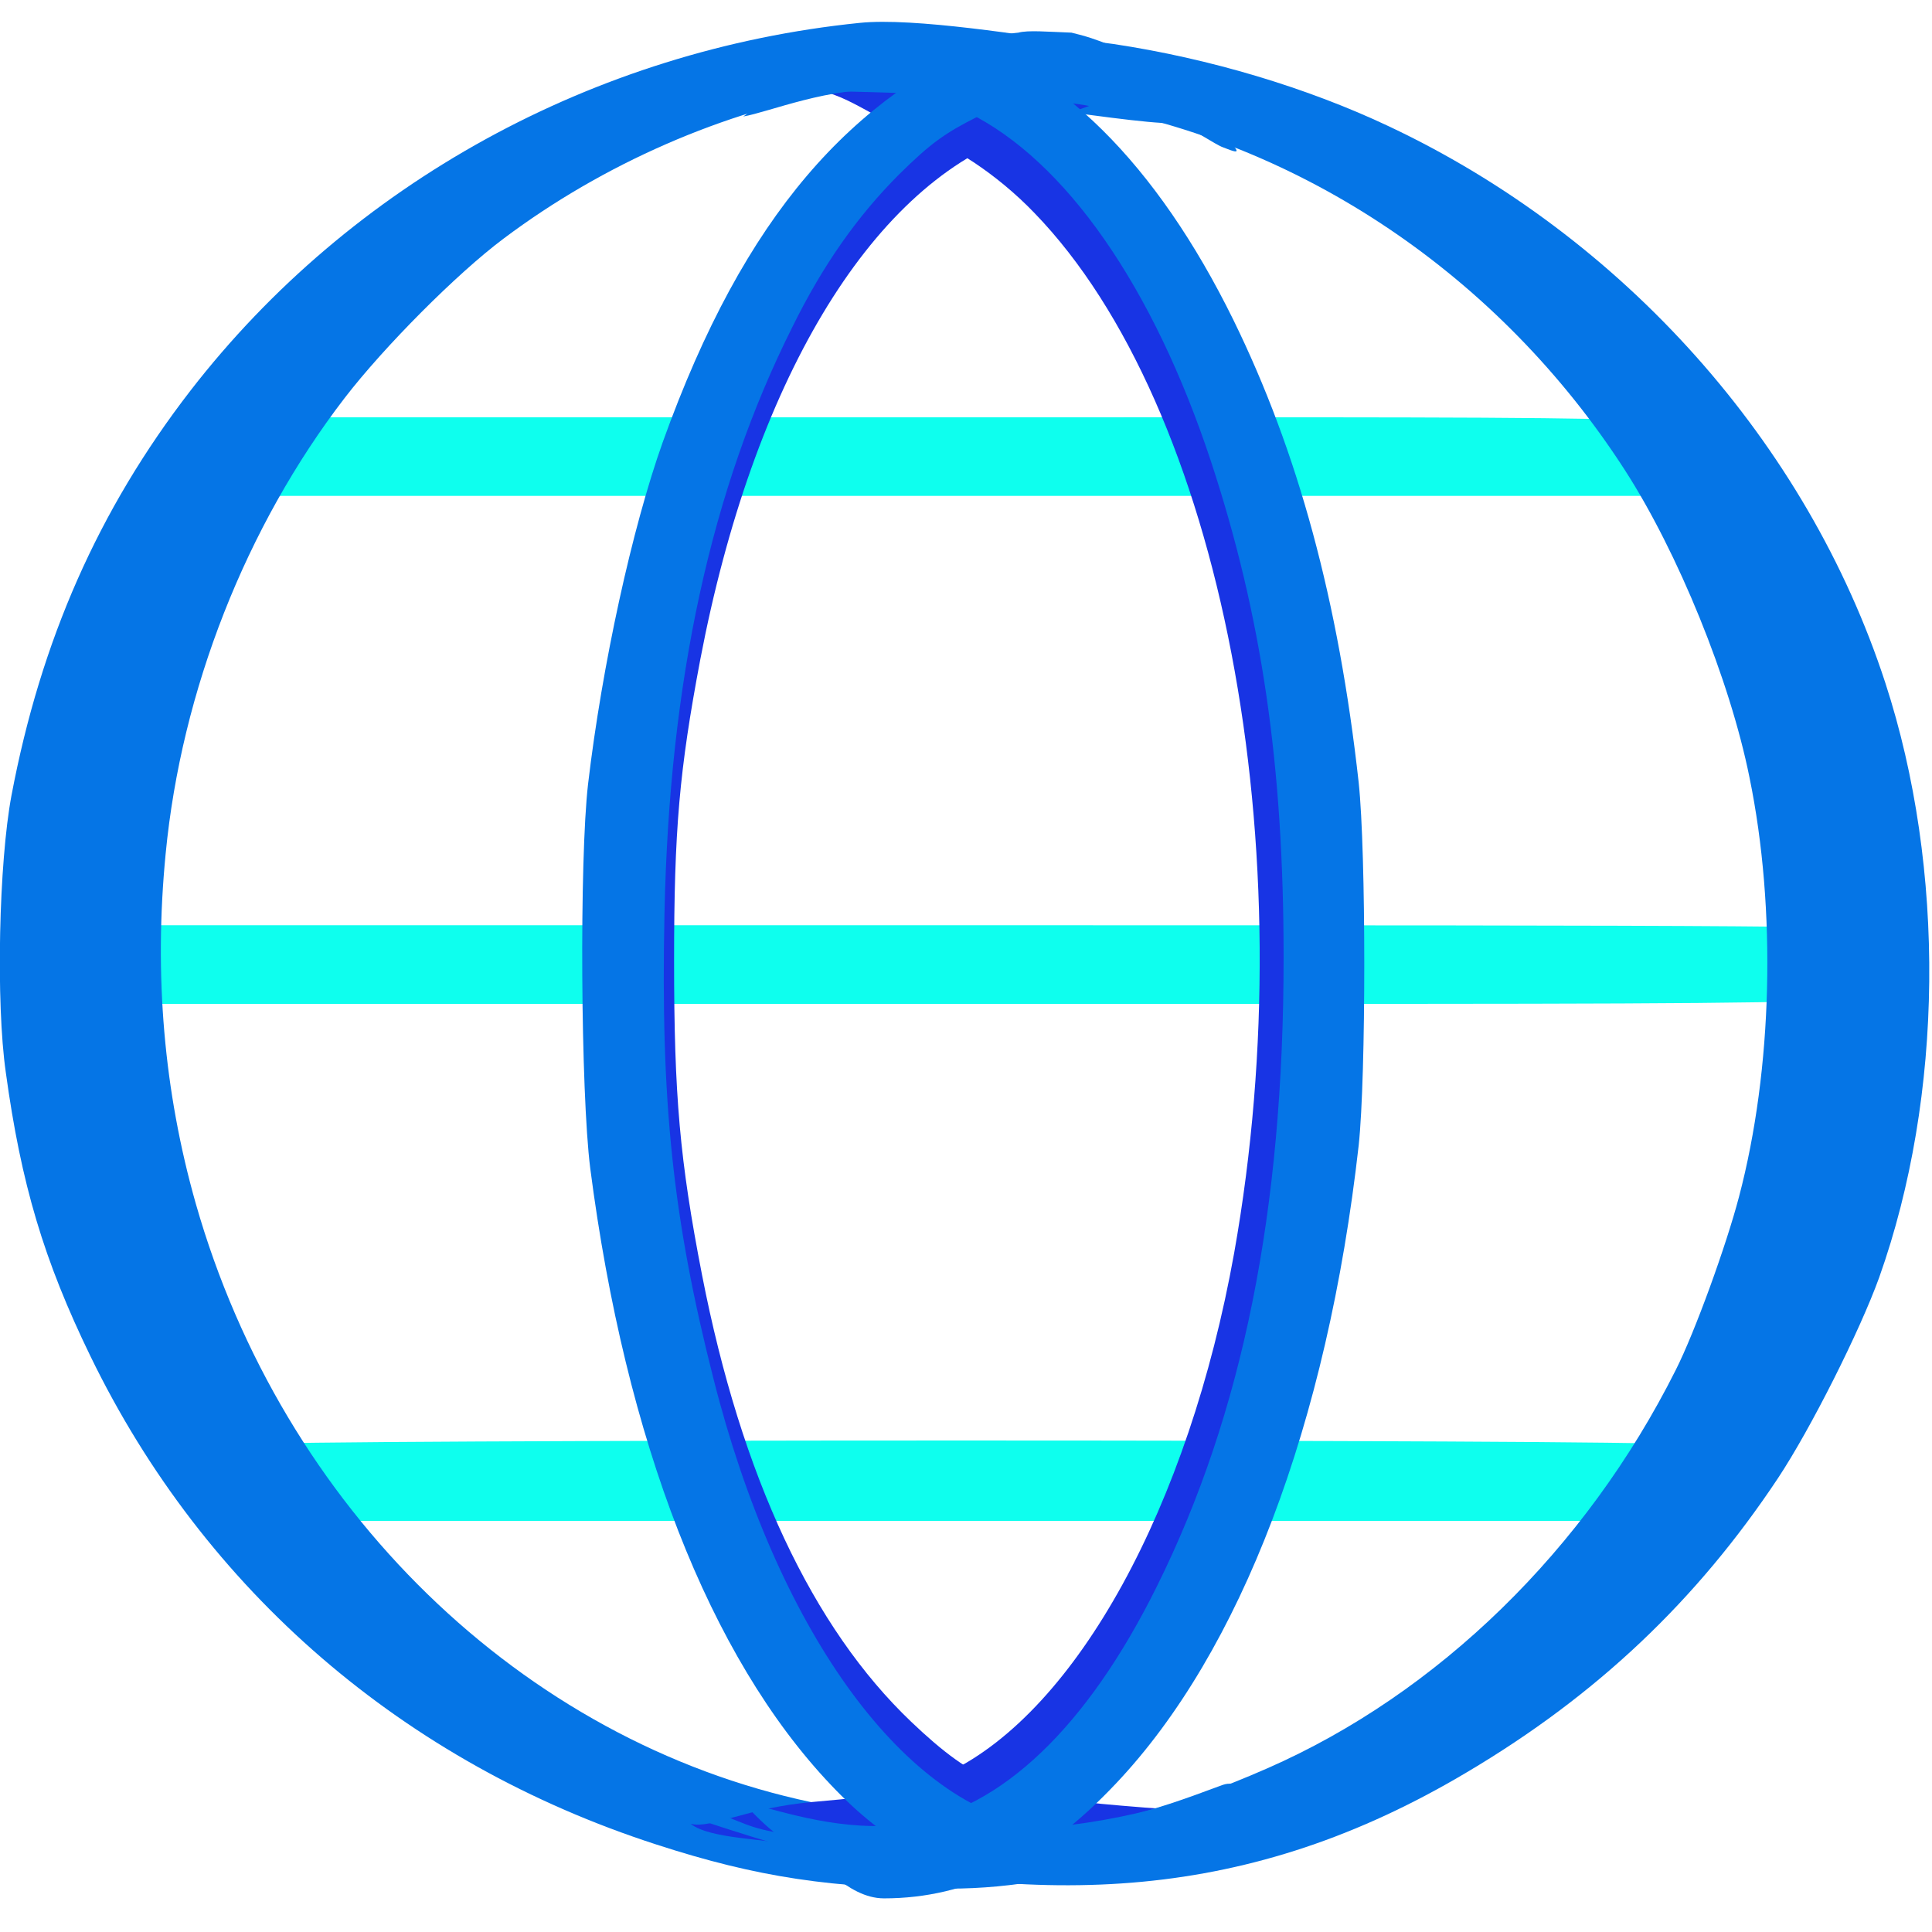 <svg width="100%" height="100%" viewBox="0 0 100 100" version="1.1" xml:space="preserve" xmlns="http://www.w3.org/2000/svg" xmlns:xlink="http://www.w3.org/1999/xlink">
<style>@keyframes world_line1_animation__ts{0%,to{transform:translate(246.924px,129.92px) scale(1,1)}50%{transform:translate(246.924px,129.92px) scale(.9,1)}}@keyframes world_line2_animation__ts{0%,to{transform:translate(248.29px,246.262px) scale(1,1)}50%{transform:translate(248.29px,246.262px) scale(.9,1)}}@keyframes world_line3_animation_f_o{0%,35%,65%,to{fill-opacity:0}45%,55%{fill-opacity:1}}@keyframes world_line4_animation__ts{0%,to{transform:translate(249.07px,364.463px) scale(1,1)}50%{transform:translate(249.07px,364.463px) scale(.9,1)}}@keyframes world_line5_animation__ts{0%{transform:translate(298px,243.927px) scale(1,1)}to{transform:translate(298px,243.927px) scale(.5,1)}}@keyframes world_line6_animation1__to{0%,25%{transform:translate(240.412px,305.908px)}50%{transform:translate(240.412px,293.908px)}75%,to{transform:translate(240.412px,305.522px)}}@keyframes world_line6_animation2__ts{0%,to{transform:scale(1,1.25)}25%,75%{transform:scale(.25,1.25)}50%{transform:scale(.1,1)}}@keyframes world_line6_animation3_s_w{0%,to{stroke-width:0}25%,75%{stroke-width:20}50%{stroke-width:100}}@keyframes world_line7_animation1__to{0%,25%{transform:translate(259.552px,307.411px)}50%{transform:translate(259.552px,295.411px)}75%,to{transform:translate(259.552px,307.399px)}}@keyframes world_line7_animation2__ts{0%,to{transform:scale(1,1.25)}25%,75%{transform:scale(.25,1.25)}50%{transform:scale(.1,1)}}@keyframes world_line7_animation3_s_w{0%,to{stroke-width:0}25%,75%{stroke-width:20}50%{stroke-width:100}}@keyframes world_line8_animation__ts{0%{transform:translate(213px,246.187px) scale(1,1)}80%,to{transform:translate(213px,246.187px) scale(2,1)}}@keyframes world_line9_animation__ts{0%{transform:translate(218px,247.461px) scale(1,1)}to{transform:translate(218px,247.461px) scale(.5,1)}}@keyframes world_line10_animation__ts{0%{transform:translate(293px,246.74px) scale(1,1)}to{transform:translate(293px,246.74px) scale(2,1)}}#world{pointer-events:all}#world_line1_animation{animation:world_line1_animation__ts 600ms linear infinite normal forwards}#world_line2_animation{animation:world_line2_animation__ts 600ms linear infinite normal forwards}#world_line3_animation{animation:world_line3_animation_f_o 600ms linear infinite normal forwards}#world_line4_animation{animation:world_line4_animation__ts 600ms linear infinite normal forwards}#world_line5_animation{animation:world_line5_animation__ts 600ms linear infinite normal forwards}#world_line6_animation1{animation:world_line6_animation1__to 600ms linear infinite normal forwards}#world_line6_animation2{animation:world_line6_animation2__ts 600ms linear infinite normal forwards}#world_line6_animation3{animation:world_line6_animation3_s_w 600ms linear infinite normal forwards}#world_line7_animation1{animation:world_line7_animation1__to 600ms linear infinite normal forwards}#world_line7_animation2{animation:world_line7_animation2__ts 600ms linear infinite normal forwards}#world_line7_animation3{animation:world_line7_animation3_s_w 600ms linear infinite normal forwards}#world_line8_animation{animation:world_line8_animation__ts 600ms linear infinite normal forwards}#world_line9_animation{animation:world_line9_animation__ts 600ms linear infinite normal forwards}#world_line10_animation{animation:world_line10_animation__ts 600ms linear infinite normal forwards}</style><g id="g1" transform="matrix(0.226,0,0,0.226,-6.484,-5.729)" fill="#052134"><g id="world_line1_animation" transform="translate(246.924,129.92)"><path id="world_line1" d="m 57.433,220.457 c -4.1,3.4 -4.4,9.2 -0.6,12.9 l 2.4,2.5 h 338.8 l 2,-2.3 c 2.9,-3.2 3.5,-5.6 2.2,-9.4 -2.2,-6.8 10.7,-6.3 -174.3,-6.3 h -167.4 z" transform="translate(-228.523,-226.853)" fill="#0EFFEE" stroke="none" stroke-width="0.1" /></g><g id="world_line2_animation" transform="translate(248.29,246.262)"><path name="flat-middle" id="world_line2" d="m 16.043,337.09 c -2,2 -2.9,3.9 -2.9,6.1 0,2.2 0.9,4.1 2.9,6.1 l 2.9,2.9 h 210.2 c 232.1,0 214.7,0.5 216.9,-6.3 1.4,-4.1 0.3,-7.8 -3.1,-10.1 -2,-1.5 -21.4,-1.6 -213.1,-1.6 h -210.9 z" transform="translate(-229.89,-343.195)" fill="#0EFFEE" stroke="none" stroke-width="0.1" /></g><path id="world_line3_animation" d="m 16.043,337.09 c -2,2 -2.9,3.9 -2.9,6.1 0,2.2 0.9,4.1 2.9,6.1 l 2.9,2.9 h 210.2 c 232.1,0 214.7,0.5 216.9,-6.3 1.4,-4.1 0.3,-7.8 -3.1,-10.1 -2,-1.5 -21.4,-1.6 -213.1,-1.6 h -210.9 z" transform="rotate(90,287.556,303.929)" fill="#2834f400" fill-opacity="0" stroke="none" stroke-width="0.1" /><g id="world_line4_animation" transform="translate(249.07,364.463)"><path name="flat-bottom" id="world_line4" d="m 67.743,453.095 c -4.7,1.5 -6.6,3.9 -6.6,8.5 0,3.2 0.6,4.7 2.6,6.6 l 2.6,2.4 h 329 l 2.4,-2.8 c 4.6,-5.4 2.5,-12.8 -4.4,-14.7 -4.6,-1.2 -321.3,-1.2 -325.6,0 z" transform="translate(-230.669,-461.395)" fill="#0EFFEE" stroke="none" stroke-width="0.1" /></g><g id="world_line5_animation" transform="translate(298,243.927)"><path id="world_line5" d="m 207.524,127.529 c -60.8,6.2 -116.5,36.8 -153.2,84.2 -21.1,27.3 -34.3,57.3 -41,92.7 -2.9,15.4 -3.6,47.5 -1.3,63.5 3.5,25.5 8.7,43 19.4,65 26.1,53.7 71.8,93.1 129.6,111.8 23.1,7.5 40.4,10.1 67,10.1 30.3,0 53.343,-11.472 80.443,-21.872 9.4,-3.6 9.6,-3.7 8.7,-4.6 -0.4,-0.4 -1.3,-0.2 -2,0.5 -0.8,0.6 -2.5,1 -3.8,0.9 -1.3,0 -4.2,0.4 -6.5,1 -8.6,2.5 -23.643,10.672 -42.843,9.672 -48,-2.5 -54.3,-3 -65.5,-5.4 -66.3,-14 -121.1,-67.3 -141,-137.1 -7.3,-25.7 -9.6,-52.4 -6.9,-80.1 3.6,-37.4 18.4,-75 41,-104.4 9,-11.7 25.7,-28.5 36.4,-36.5 22.9,-17.2 50.5,-29.2 77.5,-33.9 11.4,-2 57.743,6.505 73.243,7.405 5.8,0.3 14.3,1.6 18.8,2.7 5.3,1.3 8.7,1.7 9.3,1.1 2,-2 -26.8,-18.977 -45.8,-21.877 -13.2,-1.9 -39.143,-6.128 -51.543,-4.828 z" transform="translate(-280,-340.86)" fill="#0575E6" stroke="none" stroke-width="0.1" /></g><g id="world_line6_animation1" transform="translate(240.412,305.908)"><g id="world_line6_animation2" transform="scale(1,1.25)"><path id="world_line6_animation3" d="m 20.06,-209.09 c -23.8,4.866 -46,18.897 -63.3,43.689 -27.6,39.62 -39.5,101.794 -30.2,157.247 10.7,63.64 44.003,106.075 87.303,118.896 6,1.853 7.598,4.018 19.698,4.018 12.1,0 8,1.18 14,-0.674 6.6,-1.93 21.5,-3.918 26.5,-6.853 l 2.5,-1.545 -3.5,0.773 c -4.5,1.004 -12.6,1.004 -28,-0.078 -25.6,-1.699 -33.5,-4.247 -48.1,-15.369 -22.6,-17.223 -38.9,-44.95 -47.9,-81.867 -5.1,-21.008 -6.4,-32.825 -6.4,-57.54 0,-24.019 1.2,-34.909 6,-55.221 12.1,-50.665 38.7,-86.193 71.7,-95.924 8.9,-2.626 27.347,-9.832 34.247,-7.901 l 5,1.474 -2.5,-1.622 c -3.6,-2.471 -2.548,-0.113 -9.548,-1.503 -7.4,-1.467 -6.7,-1.551 -14,-0.084 z" fill="#1834e4" stroke="#1834e4" stroke-width="0" /></g></g><g id="world_line7_animation1" transform="translate(259.552,307.411)"><g id="world_line7_animation2" transform="scale(1,1.25)"><path id="world_line7_animation3" d="m -48.007,-211.197 c 7.646,2.432 4,-0.323 0,2.145 v 0 c 8.7,-1.311 17.3,5.492 25.9,7.497 8.7,2.083 19.7,7.868 28.2,14.964 42.8,35.403 62.2,116.315 45.7,190.516 -10.4,46.433 -36,83.765 -65.3,95.103 -9.1,3.471 -13.4,4.243 -31.2,5.477 -15.3,1.08 -23.4,4.998 -28,3.995 v 0 c 4.5,2.854 17.4,2.696 24.7,4.084 4.6,0.926 9.817,0.232 16.917,0 18.5,-0.617 30.783,-1.986 47.483,-14.867 12,-9.256 20.1,-18.203 28.9,-31.701 16.4,-25.3 26.2,-54.995 30.1,-90.862 1.7,-15.503 0.6,-48.053 -2,-63.016 -9.6,-54.61 -33.9,-95.644 -68.5,-115.698 -15.4,-8.87 -30.052,-8.566 -52.9,-7.637 z" fill="#1834e4" stroke="#1834e4" stroke-width="0" /></g></g><g id="world_line8_animation" transform="translate(213,246.187)"><path id="world_line8" d="m 199.102,132.357 c -6.203,1.186 -11.985,12.6 -18.185,16.6 5.6,-0.9 20.454,-7.1 32.854,-5.9 9.1,0.8 11.4,1.5 18.6,5 22.4,11 42.5,40 55.7,80 11.6,35.3 16.6,69.5 16.6,113.5 0,58 -9.4,104.5 -29,144 -16,32.3 -35.7,51.1 -57,54.4 -14.6,2.2 -29.33,-3.028 -34.63,-4.128 -2.8,-0.6 -4.75,-3.453 -4.95,-3.253 -0.4,0.3 7.412,9.138 12.012,11.438 7.1,3.7 13.468,13.043 22.068,13.043 19.1,0 36.3,-8.5 53.1,-26.3 28.6,-30.2 48.4,-82.3 55.6,-146.2 1.7,-15.9 1.7,-67 0,-83 -4.6,-41.6 -13.9,-75.8 -28.7,-106 -17.6,-35.8 -40.3,-58.3 -65.7,-65.1 -6.5,-1.7 -22.07,0.2 -28.37,1.9 z" transform="translate(-195,-343.12)" fill="#0575E6" stroke="none" stroke-width="0.1" /></g><g id="world_line9_animation" transform="translate(218,247.46)"><path id="world_line9" d="m 221.071,130.457 c -22.9,2.3 -34.664,9.681 -54.564,16.081 -8.4,2.7 -12.5,4.5 -11.9,5.1 0.7,0.7 3.9,0.3 9.3,-1.1 4.8,-1.2 11.164,-6.98 17.664,-7.28 16.3,-0.8 66.6,1.2 77.5,3.1 49.9,8.7 95.1,39.2 123.7,83.5 12.2,18.9 24.1,48.1 28.6,70.5 6.2,30.2 5.3,66.8 -2.4,96 -2.9,11.1 -10.1,31 -14.5,39.7 -20.6,41.1 -54.5,74.1 -93.5,91.2 -21.6,9.5 -37.3,13.1 -62.9,14.6 -60.2,3.5 -51.756,-1.934 -66.656,-5.134 -4.1,-0.9 -8.2,-3.176 -9.2,-3.076 -1,0.1 -2.464,-0.399 -3.264,-1.099 -1.2,-1 -4.029,0 -2.829,1.1 1.3,1.2 28.193,9.975 35.293,11.775 58.4,14.3 105.556,12.333 155.256,-17.267 29.7,-17.6 52.6,-39.3 71.2,-67.3 7.5,-11.3 18.8,-33.8 23.2,-46 14.8,-41.6 15.3,-93.6 1.4,-136.2 -17.9,-54.9 -60,-102.1 -113.6,-127.4 -18.8,-8.9 -41.2,-15.6 -63.2,-18.9 -10.3,-1.5 -36.9,-2.7 -44.6,-1.9 z" transform="translate(-200,-344.393)" fill="#0575E6" stroke="none" stroke-width="0.1" /></g><g id="world_line10_animation" transform="translate(293,246.74)"><path id="world_line10" d="m 239.941,130.201 c -34.08,14.207 -58.67,40.956 -77.47,93.356 -7,19.6 -13.9,51.1 -17.1,78.3 -2,17.3 -1.7,70.6 0.5,88 8.1,62.5 27.3,111.9 55.1,141.2 25.1,26.6 51.396,27.319 79.296,13.619 3.9,-1.9 8.6,-7.685 10.5,-9.285 3.4,-2.9 3.355,-5.422 0,-4.334 -4.9,1.7 -29.296,11.8 -43.796,9.2 -30.1,-5.6 -58.5,-45.3 -72.9,-102.3 -9.3,-36.6 -12.1,-63.3 -11.2,-106.4 1.1,-53.4 10.7,-97.3 29.3,-134.4 7,-14.2 14.9,-25.4 24.5,-35 7.1,-7 10.4,-9.4 18,-13.2 8.8,-4.4 10.1,-4.7 20.9,-5.6 15.2,-1.3 31.796,11.457 35.196,12.657 5.1,2 3.853,1.28 -2.957,-6.55 -9.576,-10.017 -19.307,-16.84 -31.739,-19.707 -5.5,-0.2 -9.942,-0.6 -12.142,0 z" transform="translate(-275,-343.673)" fill="#0575E6" stroke="none" stroke-width="0.1" /></g></g></svg>